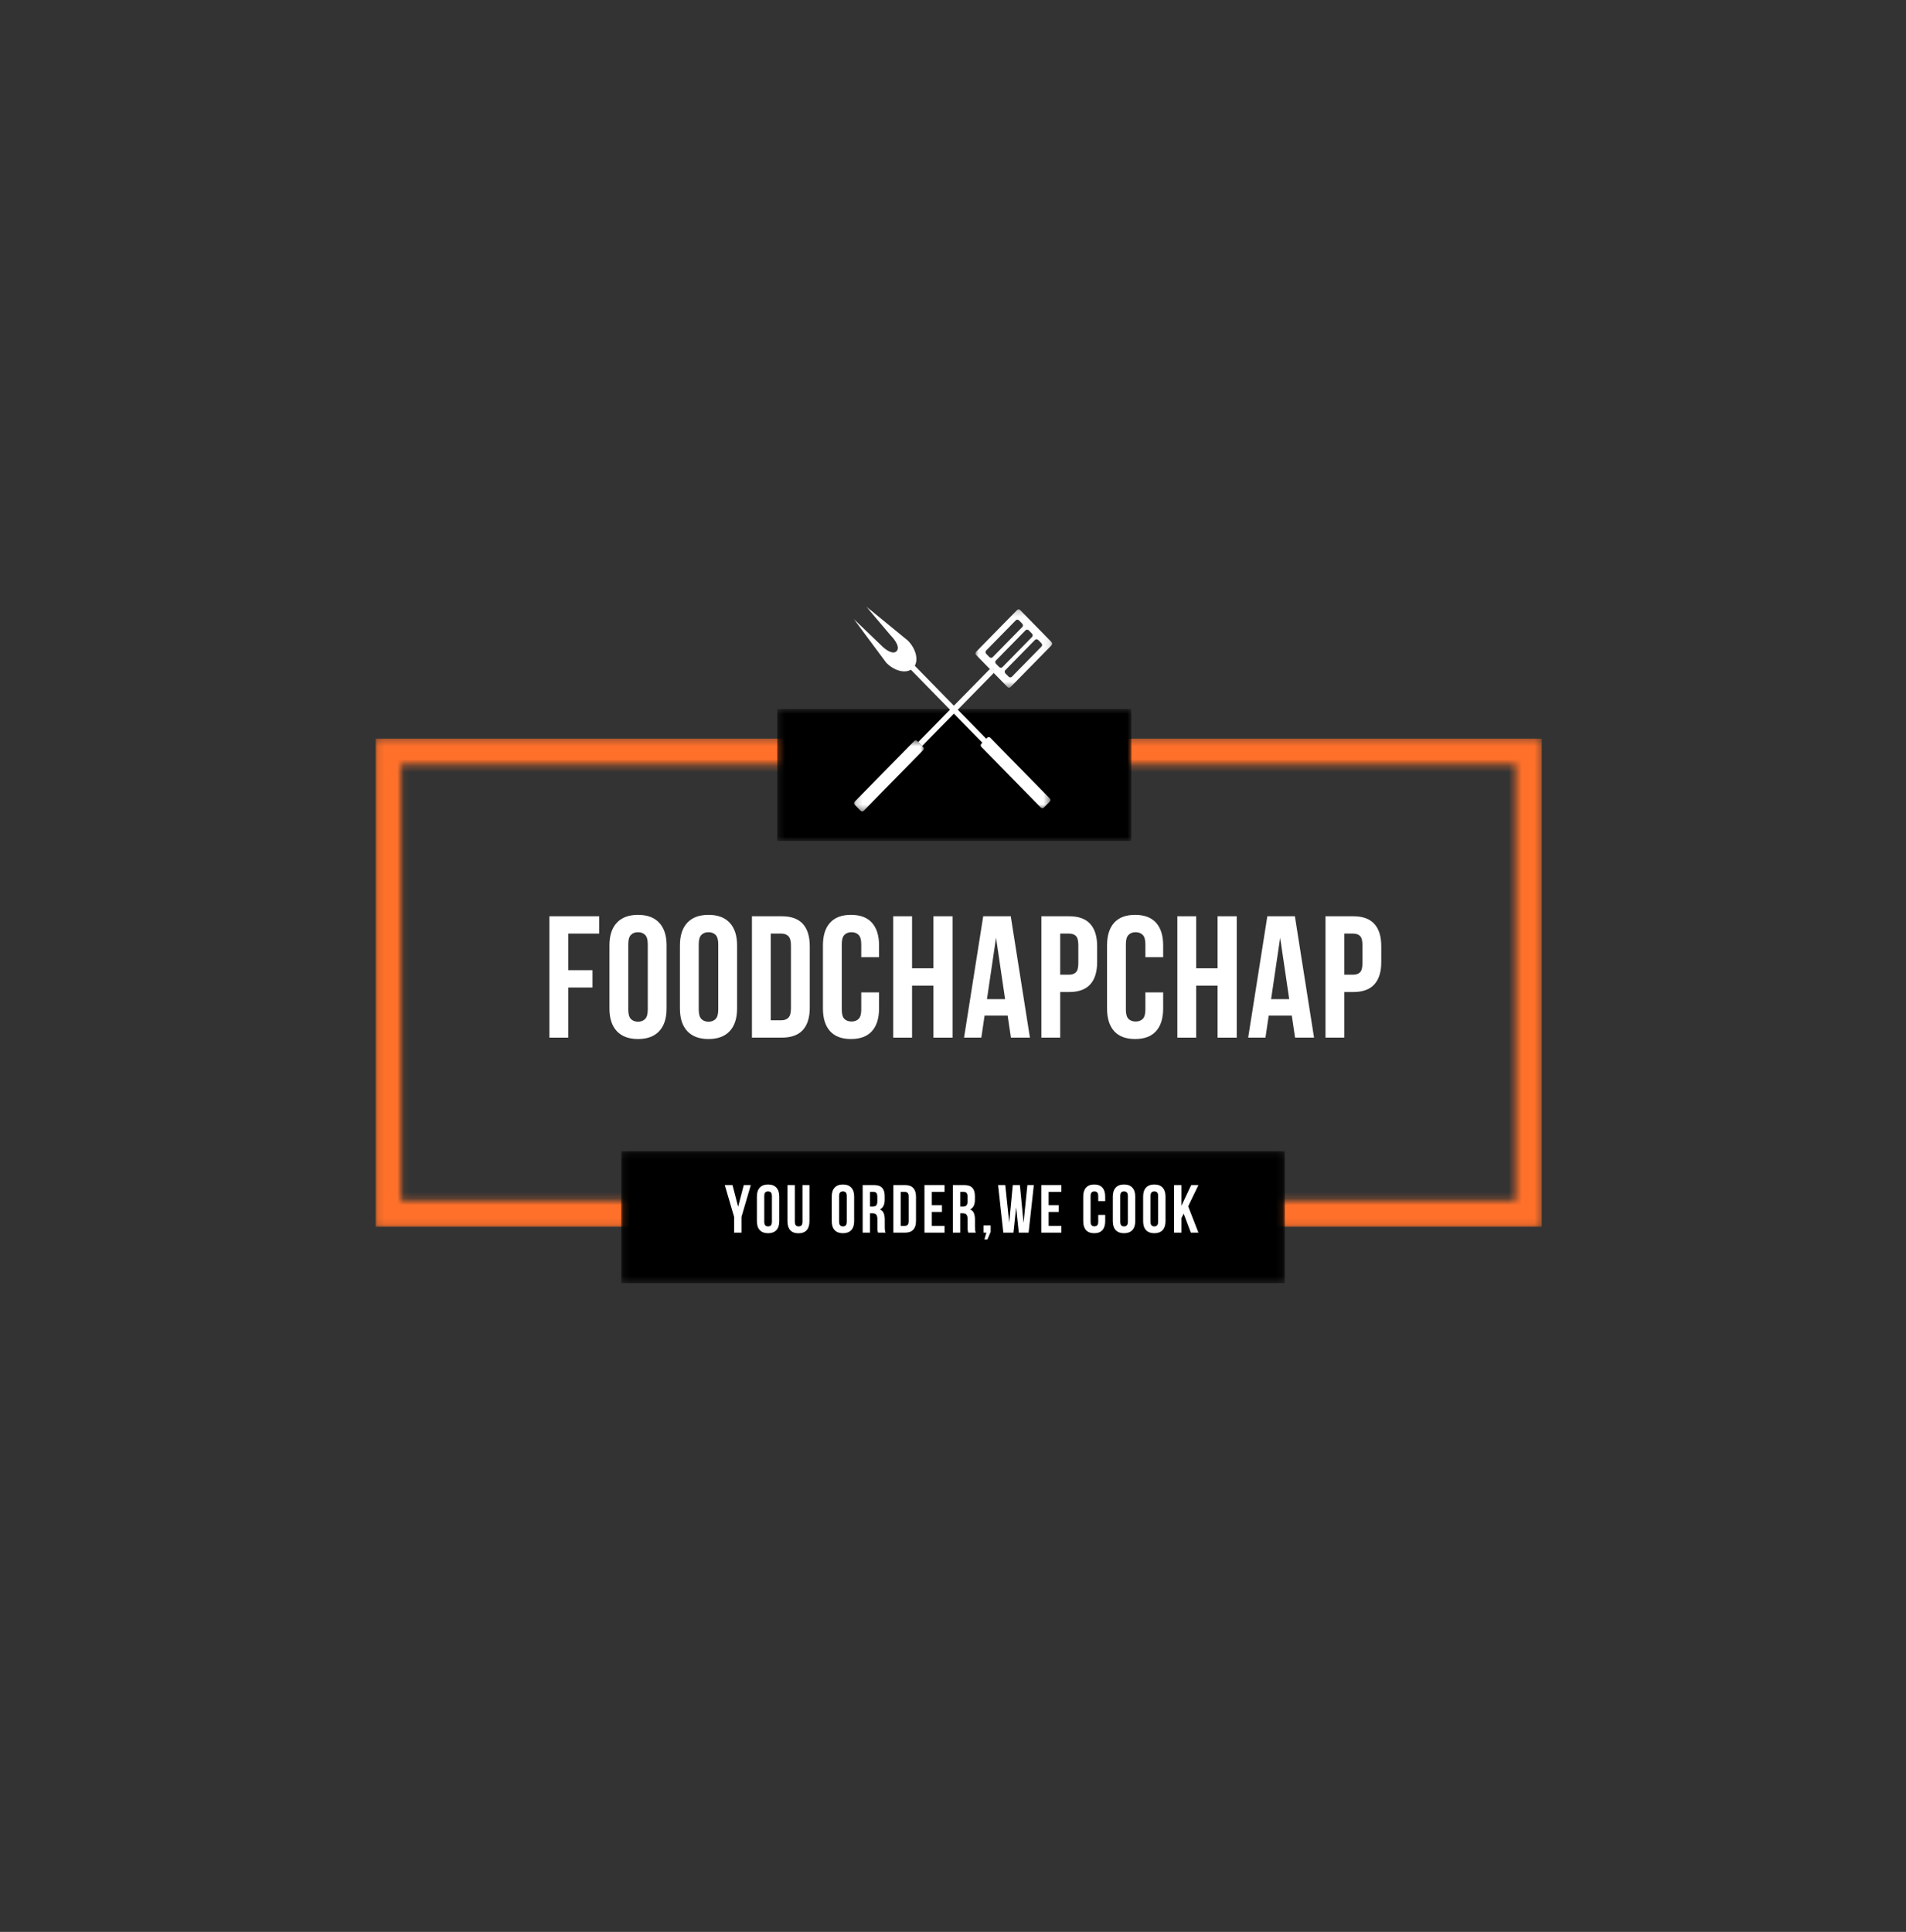 <svg width="295" height="299" viewBox="0 0 295 299" fill="none" xmlns="http://www.w3.org/2000/svg">
<rect x="0" y="0" width="295" height="299" fill="#333333" stroke="none"/>
<mask id="mask0_2_298" style="mask-type:luminance" maskUnits="userSpaceOnUse" x="58" y="114" width="181" height="76">
<path d="M58.13 114.316H238.61V118.315H58.13V114.316ZM234.581 118.315H238.61V185.795H234.581V118.315ZM58.13 118.315H62.076V185.795H58.13V118.315ZM58.13 185.795H238.61V189.879H58.13V185.795Z" fill="white"/>
</mask>
<g mask="url(#mask0_2_298)">
<path d="M58.13 114.316H238.625V189.875H58.13V114.316Z" fill="#FF702A"/>
</g>
<mask id="mask1_2_298" style="mask-type:luminance" maskUnits="userSpaceOnUse" x="120" y="109" width="56" height="22">
<path d="M120.299 109.729H175.136V130.153H120.299V109.729Z" fill="white"/>
</mask>
<g mask="url(#mask1_2_298)">
<path d="M120.299 109.729H175.107V130.158H120.299V109.729Z" fill="black"/>
</g>
<mask id="mask2_2_298" style="mask-type:luminance" maskUnits="userSpaceOnUse" x="150" y="94" width="13" height="13">
<path d="M150.909 94.218H162.886V106.444H150.909V94.218Z" fill="white"/>
</mask>
<g mask="url(#mask2_2_298)">
<path d="M156.598 104.753C156.469 104.885 156.246 104.871 156.1 104.723L155.621 104.234C155.475 104.085 155.463 103.857 155.593 103.725L160.199 99.028C160.328 98.896 160.552 98.909 160.697 99.058L161.176 99.546C161.322 99.696 161.335 99.923 161.205 100.055L156.598 104.753ZM155.14 103.262C155.01 103.395 154.788 103.381 154.641 103.232L154.163 102.744C154.015 102.595 154.002 102.366 154.133 102.234L158.739 97.538C158.868 97.405 159.092 97.419 159.237 97.568L159.716 98.056C159.862 98.205 159.874 98.433 159.746 98.566L155.14 103.262ZM153.629 101.721C153.499 101.853 153.275 101.84 153.13 101.69L152.652 101.202C152.507 101.053 152.492 100.826 152.623 100.692L157.229 95.996C157.357 95.864 157.582 95.877 157.727 96.027L158.206 96.514C158.352 96.664 158.364 96.892 158.236 97.024L153.629 101.721ZM162.759 99.384L157.887 94.412C157.757 94.281 157.547 94.28 157.419 94.412L151.071 100.885C150.941 101.018 150.941 101.232 151.071 101.365L153.204 103.543C153.204 103.543 153.63 103.458 153.785 103.616C153.939 103.774 153.807 104.158 153.807 104.158L155.94 106.336C156.069 106.468 156.281 106.468 156.408 106.336L162.759 99.863C162.887 99.731 162.887 99.517 162.759 99.384Z" fill="white"/>
</g>
<path d="M153.204 103.543L142.125 114.839L142.729 115.454L153.807 104.158L153.204 103.543Z" fill="white"/>
<path d="M153.785 103.616C153.63 103.458 153.204 103.543 153.204 103.543L153.807 104.158C153.807 104.158 153.939 103.774 153.785 103.616Z" fill="white"/>
<path d="M153.785 103.616C153.63 103.458 153.204 103.543 153.204 103.543L153.807 104.158C153.807 104.158 153.939 103.774 153.785 103.616Z" fill="white"/>
<mask id="mask3_2_298" style="mask-type:luminance" maskUnits="userSpaceOnUse" x="132" y="114" width="12" height="12">
<path d="M132.16 114.55H143.042V125.624H132.16V114.55Z" fill="white"/>
</mask>
<g mask="url(#mask3_2_298)">
<path d="M142.885 115.614L141.97 114.68C141.839 114.547 141.631 114.547 141.499 114.68L132.288 124.072C132.159 124.205 132.159 124.419 132.288 124.551L133.205 125.487C133.336 125.619 133.545 125.619 133.675 125.487L142.885 116.093C143.015 115.961 143.015 115.747 142.885 115.614Z" fill="white"/>
</g>
<mask id="mask4_2_298" style="mask-type:luminance" maskUnits="userSpaceOnUse" x="132" y="93" width="31" height="33">
<path d="M132.121 93.844H162.578V125.181H132.121V93.844Z" fill="white"/>
</mask>
<g mask="url(#mask4_2_298)">
<path d="M140.52 99.147L134.038 93.84L137.794 98.279C138.741 99.245 139.278 100.26 138.77 100.78C138.259 101.299 137.249 100.766 136.303 99.8L132.127 95.786L137.167 102.565C138.386 103.808 139.988 104.235 140.98 103.653L152.043 114.952L151.888 115.111C151.757 115.244 151.757 115.458 151.888 115.591L161.092 124.991C161.221 125.123 161.432 125.123 161.56 124.991L162.479 124.056C162.607 123.924 162.607 123.71 162.479 123.578L153.273 114.178C153.144 114.045 152.934 114.046 152.804 114.178L152.647 114.337L141.583 103.039C142.155 102.026 141.738 100.39 140.52 99.147Z" fill="white"/>
</g>
<path d="M87.947 150.154H91.706V152.837H87.947V160.594H85.034V141.807H92.741V144.49H87.947V150.154Z" fill="white"/>
<path d="M97.24 156.273C97.24 156.953 97.377 157.432 97.65 157.71C97.923 157.987 98.289 158.125 98.748 158.125C99.207 158.125 99.573 157.987 99.846 157.71C100.121 157.432 100.258 156.953 100.258 156.273V146.128C100.258 145.448 100.121 144.97 99.846 144.693C99.573 144.415 99.207 144.276 98.748 144.276C98.289 144.276 97.923 144.415 97.65 144.693C97.377 144.97 97.24 145.448 97.24 146.128V156.273ZM94.327 146.315C94.327 144.795 94.706 143.628 95.464 142.814C96.223 141.999 97.318 141.591 98.748 141.591C100.178 141.591 101.273 141.999 102.032 142.814C102.791 143.628 103.171 144.795 103.171 146.315V156.084C103.171 157.605 102.791 158.773 102.032 159.587C101.273 160.401 100.178 160.808 98.748 160.808C97.318 160.808 96.223 160.401 95.464 159.587C94.706 158.773 94.327 157.605 94.327 156.084V146.315Z" fill="white"/>
<path d="M108.148 156.273C108.148 156.953 108.285 157.432 108.558 157.71C108.831 157.987 109.197 158.125 109.656 158.125C110.115 158.125 110.481 157.987 110.754 157.71C111.029 157.432 111.166 156.953 111.166 156.273V146.128C111.166 145.448 111.029 144.97 110.754 144.693C110.481 144.415 110.115 144.276 109.656 144.276C109.197 144.276 108.831 144.415 108.558 144.693C108.285 144.97 108.148 145.448 108.148 146.128V156.273ZM105.235 146.315C105.235 144.795 105.614 143.628 106.372 142.814C107.131 141.999 108.226 141.591 109.656 141.591C111.086 141.591 112.181 141.999 112.94 142.814C113.699 143.628 114.079 144.795 114.079 146.315V156.084C114.079 157.605 113.699 158.773 112.94 159.587C112.181 160.401 111.086 160.808 109.656 160.808C108.226 160.808 107.131 160.401 106.372 159.587C105.614 158.773 105.235 157.605 105.235 156.084V146.315Z" fill="white"/>
<path d="M116.381 141.807H120.988C122.453 141.807 123.543 142.201 124.258 142.988C124.973 143.775 125.331 144.929 125.331 146.45V155.951C125.331 157.473 124.973 158.627 124.258 159.415C123.543 160.201 122.453 160.594 120.988 160.594H116.381V141.807ZM119.294 144.49V157.909H120.935C121.394 157.909 121.755 157.776 122.02 157.509C122.285 157.24 122.418 156.765 122.418 156.084V146.315C122.418 145.635 122.285 145.161 122.02 144.892C121.755 144.624 121.394 144.49 120.935 144.49H119.294Z" fill="white"/>
<path d="M136.053 153.588V156.084C136.053 157.605 135.686 158.773 134.955 159.587C134.222 160.401 133.142 160.808 131.712 160.808C130.282 160.808 129.2 160.401 128.467 159.587C127.734 158.773 127.369 157.605 127.369 156.084V146.315C127.369 144.795 127.734 143.628 128.467 142.814C129.2 141.999 130.282 141.591 131.712 141.591C133.142 141.591 134.222 141.999 134.955 142.814C135.686 143.628 136.053 144.795 136.053 146.315V148.14H133.299V146.128C133.299 145.448 133.162 144.97 132.888 144.693C132.614 144.415 132.248 144.276 131.789 144.276C131.331 144.276 130.964 144.415 130.691 144.693C130.418 144.97 130.282 145.448 130.282 146.128V156.273C130.282 156.953 130.418 157.427 130.691 157.695C130.964 157.964 131.331 158.098 131.789 158.098C132.248 158.098 132.614 157.964 132.888 157.695C133.162 157.427 133.299 156.953 133.299 156.273V153.588H136.053Z" fill="white"/>
<path d="M141.163 160.594H138.249V141.807H141.163V149.859H144.473V141.807H147.437V160.594H144.473V152.542H141.163V160.594Z" fill="white"/>
<path d="M159.406 160.594H156.466L155.962 157.185H152.387L151.885 160.594H149.21L152.176 141.807H156.439L159.406 160.594ZM152.758 154.635H155.564L154.161 145.135L152.758 154.635Z" fill="white"/>
<path d="M165.467 141.807C166.932 141.807 168.022 142.201 168.736 142.988C169.452 143.775 169.81 144.929 169.81 146.45V148.892C169.81 150.413 169.452 151.567 168.736 152.355C168.022 153.141 166.932 153.534 165.467 153.534H164.09V160.594H161.177V141.807H165.467ZM164.09 144.49V150.852H165.467C165.926 150.852 166.279 150.727 166.526 150.476C166.773 150.226 166.897 149.76 166.897 149.08V146.263C166.897 145.582 166.773 145.116 166.526 144.865C166.279 144.615 165.926 144.49 165.467 144.49H164.09Z" fill="white"/>
<path d="M180.028 153.588V156.084C180.028 157.605 179.662 158.773 178.93 159.587C178.198 160.401 177.117 160.808 175.687 160.808C174.257 160.808 173.176 160.401 172.442 159.587C171.71 158.773 171.344 157.605 171.344 156.084V146.315C171.344 144.795 171.71 143.628 172.442 142.814C173.176 141.999 174.257 141.591 175.687 141.591C177.117 141.591 178.198 141.999 178.93 142.814C179.662 143.628 180.028 144.795 180.028 146.315V148.14H177.275V146.128C177.275 145.448 177.138 144.97 176.863 144.693C176.59 144.415 176.224 144.276 175.765 144.276C175.306 144.276 174.94 144.415 174.667 144.693C174.394 144.97 174.257 145.448 174.257 146.128V156.273C174.257 156.953 174.394 157.427 174.667 157.695C174.94 157.964 175.306 158.098 175.765 158.098C176.224 158.098 176.59 157.964 176.863 157.695C177.138 157.427 177.275 156.953 177.275 156.273V153.588H180.028Z" fill="white"/>
<path d="M185.138 160.594H182.225V141.807H185.138V149.859H188.449V141.807H191.413V160.594H188.449V152.542H185.138V160.594Z" fill="white"/>
<path d="M203.381 160.594H200.441L199.938 157.185H196.363L195.861 160.594H193.185L196.152 141.807H200.415L203.381 160.594ZM196.733 154.635H199.54L198.137 145.135L196.733 154.635Z" fill="white"/>
<path d="M209.442 141.807C210.908 141.807 211.998 142.201 212.712 142.988C213.428 143.775 213.785 144.929 213.785 146.45V148.892C213.785 150.413 213.428 151.567 212.712 152.355C211.998 153.141 210.908 153.534 209.442 153.534H208.066V160.594H205.153V141.807H209.442ZM208.066 144.49V150.852H209.442C209.901 150.852 210.254 150.727 210.502 150.476C210.748 150.226 210.872 149.76 210.872 149.08V146.263C210.872 145.582 210.748 145.116 210.502 144.865C210.254 144.615 209.901 144.49 209.442 144.49H208.066Z" fill="white"/>
<mask id="mask5_2_298" style="mask-type:luminance" maskUnits="userSpaceOnUse" x="96" y="178" width="103" height="21">
<path d="M96.146 178.159H198.854V198.582H96.146V178.159Z" fill="white"/>
</mask>
<g mask="url(#mask5_2_298)">
<path d="M96.146 178.159H198.861V198.587H96.146V178.159Z" fill="black"/>
</g>
<path d="M113.621 188.336L112.179 183.417H113.371L114.244 186.77L115.115 183.417H116.205L114.762 188.336V190.775H113.621V188.336Z" fill="white"/>
<path d="M118.289 189.083C118.289 189.349 118.343 189.537 118.449 189.646C118.557 189.754 118.7 189.808 118.879 189.808C119.06 189.808 119.203 189.754 119.31 189.646C119.417 189.537 119.472 189.349 119.472 189.083V185.109C119.472 184.843 119.417 184.656 119.31 184.548C119.203 184.439 119.06 184.384 118.879 184.384C118.7 184.384 118.557 184.439 118.449 184.548C118.343 184.656 118.289 184.843 118.289 185.109V189.083ZM117.148 185.182C117.148 184.587 117.296 184.13 117.593 183.811C117.89 183.491 118.319 183.332 118.879 183.332C119.441 183.332 119.869 183.491 120.166 183.811C120.464 184.13 120.613 184.587 120.613 185.182V189.008C120.613 189.605 120.464 190.063 120.166 190.383C119.869 190.702 119.441 190.861 118.879 190.861C118.319 190.861 117.89 190.702 117.593 190.383C117.296 190.063 117.148 189.605 117.148 189.008V185.182Z" fill="white"/>
<path d="M123.019 183.417V189.094C123.019 189.359 123.072 189.545 123.179 189.65C123.286 189.755 123.431 189.808 123.611 189.808C123.79 189.808 123.933 189.755 124.039 189.65C124.147 189.545 124.201 189.359 124.201 189.094V183.417H125.281V189.019C125.281 189.616 125.137 190.074 124.85 190.393C124.564 190.712 124.14 190.871 123.58 190.871C123.019 190.871 122.595 190.712 122.308 190.393C122.021 190.074 121.878 189.616 121.878 189.019V183.417H123.019Z" fill="white"/>
<path d="M129.876 189.083C129.876 189.349 129.929 189.537 130.036 189.646C130.143 189.754 130.287 189.808 130.466 189.808C130.646 189.808 130.79 189.754 130.896 189.646C131.004 189.537 131.058 189.349 131.058 189.083V185.109C131.058 184.843 131.004 184.656 130.896 184.548C130.79 184.439 130.646 184.384 130.466 184.384C130.287 184.384 130.143 184.439 130.036 184.548C129.929 184.656 129.876 184.843 129.876 185.109V189.083ZM128.735 185.182C128.735 184.587 128.883 184.13 129.18 183.811C129.477 183.491 129.906 183.332 130.466 183.332C131.027 183.332 131.456 183.491 131.753 183.811C132.05 184.13 132.199 184.587 132.199 185.182V189.008C132.199 189.605 132.05 190.063 131.753 190.383C131.456 190.702 131.027 190.861 130.466 190.861C129.906 190.861 129.477 190.702 129.18 190.383C128.883 190.063 128.735 189.605 128.735 189.008V185.182Z" fill="white"/>
<path d="M135.902 190.775C135.889 190.727 135.875 190.682 135.861 190.641C135.848 190.598 135.835 190.545 135.825 190.483C135.813 190.419 135.806 190.338 135.802 190.24C135.799 190.142 135.798 190.019 135.798 189.872V188.716C135.798 188.373 135.739 188.131 135.622 187.991C135.504 187.85 135.314 187.779 135.052 187.779H134.657V190.775H133.518V183.417H135.239C135.833 183.417 136.263 183.557 136.529 183.838C136.796 184.118 136.929 184.542 136.929 185.109V185.688C136.929 186.444 136.68 186.941 136.183 187.179C136.472 187.3 136.671 187.495 136.777 187.765C136.885 188.034 136.939 188.361 136.939 188.747V189.883C136.939 190.064 136.946 190.223 136.959 190.36C136.974 190.497 137.009 190.636 137.064 190.775H135.902ZM134.657 184.467V186.729H135.103C135.318 186.729 135.485 186.673 135.605 186.56C135.727 186.448 135.788 186.245 135.788 185.95V185.225C135.788 184.958 135.741 184.765 135.648 184.646C135.555 184.527 135.409 184.467 135.208 184.467H134.657Z" fill="white"/>
<path d="M138.269 183.417H140.072C140.646 183.417 141.074 183.571 141.354 183.88C141.634 184.187 141.774 184.639 141.774 185.236V188.957C141.774 189.552 141.634 190.004 141.354 190.312C141.074 190.621 140.646 190.775 140.072 190.775H138.269V183.417ZM139.408 184.467V189.725H140.051C140.231 189.725 140.373 189.672 140.477 189.567C140.581 189.462 140.633 189.276 140.633 189.008V185.182C140.633 184.916 140.581 184.731 140.477 184.625C140.373 184.52 140.231 184.467 140.051 184.467H139.408Z" fill="white"/>
<path d="M144.221 186.517H145.788V187.57H144.221V189.725H146.192V190.775H143.082V183.417H146.192V184.467H144.221V186.517Z" fill="white"/>
<path d="M149.865 190.775C149.851 190.727 149.837 190.682 149.824 190.641C149.81 190.598 149.797 190.545 149.787 190.483C149.775 190.419 149.768 190.338 149.764 190.24C149.761 190.142 149.76 190.019 149.76 189.872V188.716C149.76 188.373 149.701 188.131 149.584 187.991C149.466 187.85 149.277 187.779 149.014 187.779H148.619V190.775H147.48V183.417H149.201C149.795 183.417 150.225 183.557 150.491 183.838C150.758 184.118 150.891 184.542 150.891 185.109V185.688C150.891 186.444 150.642 186.941 150.145 187.179C150.435 187.3 150.633 187.495 150.739 187.765C150.847 188.034 150.901 188.361 150.901 188.747V189.883C150.901 190.064 150.908 190.223 150.922 190.36C150.936 190.497 150.971 190.636 151.026 190.775H149.865ZM148.619 184.467V186.729H149.066C149.28 186.729 149.447 186.673 149.567 186.56C149.689 186.448 149.75 186.245 149.75 185.95V185.225C149.75 184.958 149.703 184.765 149.61 184.646C149.517 184.527 149.371 184.467 149.17 184.467H148.619Z" fill="white"/>
<path d="M152.231 190.775V189.66H153.329V190.659L152.831 191.826H152.364L152.665 190.775H152.231Z" fill="white"/>
<path d="M157.271 186.853L156.855 190.775H155.29L154.481 183.417H155.591L156.202 189.22L156.753 183.417H157.851L158.422 189.262L159.012 183.417H160.01L159.201 190.775H157.685L157.271 186.853Z" fill="white"/>
<path d="M162.301 186.517H163.868V187.57H162.301V189.725H164.272V190.775H161.162V183.417H164.272V184.467H162.301V186.517Z" fill="white"/>
<path d="M171.057 188.032V189.008C171.057 189.605 170.913 190.063 170.625 190.383C170.338 190.702 169.915 190.861 169.355 190.861C168.795 190.861 168.372 190.702 168.085 190.383C167.798 190.063 167.655 189.605 167.655 189.008V185.182C167.655 184.587 167.798 184.13 168.085 183.811C168.372 183.491 168.795 183.332 169.355 183.332C169.915 183.332 170.338 183.491 170.625 183.811C170.913 184.13 171.057 184.587 171.057 185.182V185.898H169.978V185.109C169.978 184.843 169.924 184.656 169.816 184.548C169.709 184.439 169.566 184.384 169.386 184.384C169.207 184.384 169.063 184.439 168.956 184.548C168.849 184.656 168.796 184.843 168.796 185.109V189.083C168.796 189.349 168.849 189.535 168.956 189.64C169.063 189.745 169.207 189.797 169.386 189.797C169.566 189.797 169.709 189.745 169.816 189.64C169.924 189.535 169.978 189.349 169.978 189.083V188.032H171.057Z" fill="white"/>
<path d="M173.381 189.083C173.381 189.349 173.434 189.537 173.54 189.646C173.648 189.754 173.791 189.808 173.971 189.808C174.151 189.808 174.294 189.754 174.401 189.646C174.508 189.537 174.563 189.349 174.563 189.083V185.109C174.563 184.843 174.508 184.656 174.401 184.548C174.294 184.439 174.151 184.384 173.971 184.384C173.791 184.384 173.648 184.439 173.54 184.548C173.434 184.656 173.381 184.843 173.381 185.109V189.083ZM172.24 185.182C172.24 184.587 172.388 184.13 172.684 183.811C172.982 183.491 173.41 183.332 173.971 183.332C174.532 183.332 174.961 183.491 175.257 183.811C175.555 184.13 175.704 184.587 175.704 185.182V189.008C175.704 189.605 175.555 190.063 175.257 190.383C174.961 190.702 174.532 190.861 173.971 190.861C173.41 190.861 172.982 190.702 172.684 190.383C172.388 190.063 172.24 189.605 172.24 189.008V185.182Z" fill="white"/>
<path d="M178.069 189.083C178.069 189.349 178.123 189.537 178.229 189.646C178.337 189.754 178.48 189.808 178.659 189.808C178.84 189.808 178.983 189.754 179.089 189.646C179.197 189.537 179.251 189.349 179.251 189.083V185.109C179.251 184.843 179.197 184.656 179.089 184.548C178.983 184.439 178.84 184.384 178.659 184.384C178.48 184.384 178.337 184.439 178.229 184.548C178.123 184.656 178.069 184.843 178.069 185.109V189.083ZM176.928 185.182C176.928 184.587 177.076 184.13 177.373 183.811C177.67 183.491 178.099 183.332 178.659 183.332C179.221 183.332 179.649 183.491 179.946 183.811C180.243 184.13 180.392 184.587 180.392 185.182V189.008C180.392 189.605 180.243 190.063 179.946 190.383C179.649 190.702 179.221 190.861 178.659 190.861C178.099 190.861 177.67 190.702 177.373 190.383C177.076 190.063 176.928 189.605 176.928 189.008V185.182Z" fill="white"/>
<path d="M183.204 187.842L182.85 188.514V190.775H181.711V183.417H182.85V186.623L184.366 183.417H185.484L183.899 186.697L185.484 190.775H184.313L183.204 187.842Z" fill="white"/>
</svg>
